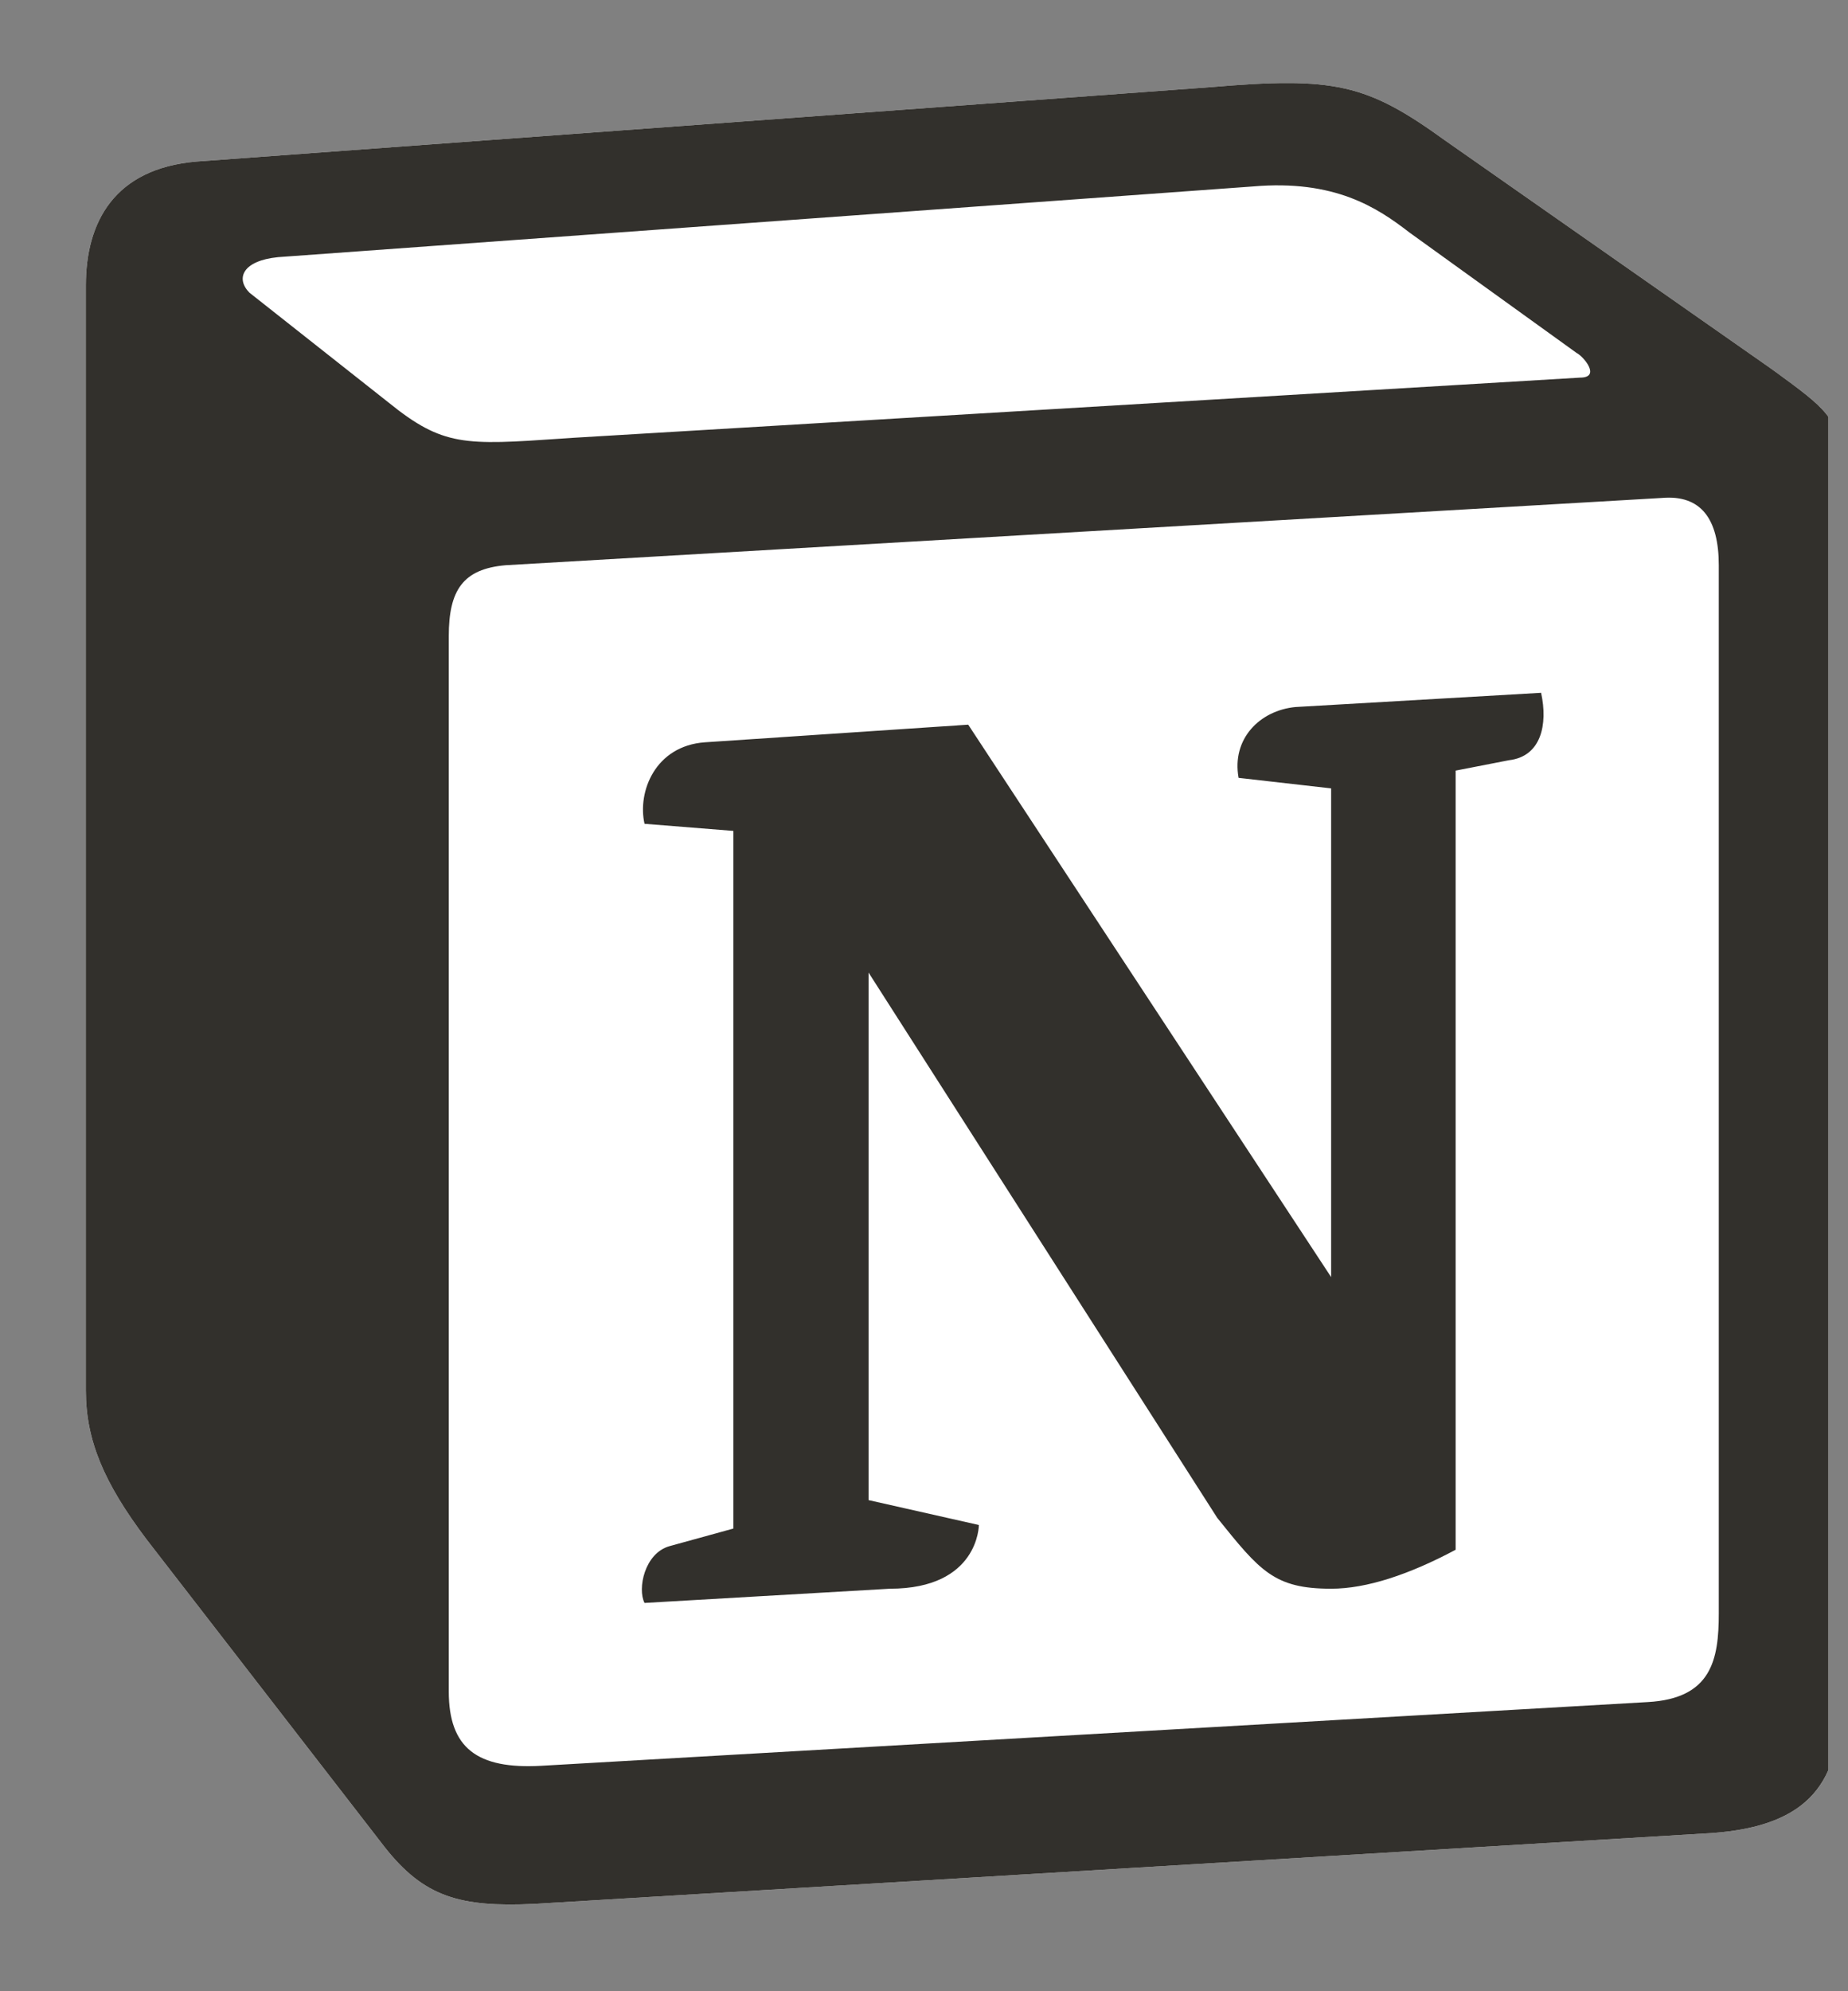 <svg width="13" height="14" viewBox="0 0 13 14" fill="none" xmlns="http://www.w3.org/2000/svg">
<rect x="0" y="0" width="13" height="14" fill="#808080" stroke="none"/>
<g clip-path="url(#clip0_500_1508)">
<path d="M1.38 1.136L8.513 0.613C9.389 0.538 9.614 0.589 10.165 0.987L12.442 2.58C12.818 2.854 12.943 2.929 12.943 3.227V11.967C12.943 12.515 12.743 12.838 12.042 12.888L3.759 13.386C3.233 13.411 2.982 13.336 2.707 12.988L1.03 10.822C0.729 10.423 0.604 10.124 0.604 9.776V2.007C0.604 1.56 0.805 1.186 1.38 1.136Z" fill="white"/>
<path d="M8.513 0.613L1.38 1.136C0.805 1.186 0.604 1.56 0.604 2.007V9.776C0.604 10.124 0.729 10.423 1.03 10.822L2.707 12.988C2.982 13.336 3.233 13.411 3.759 13.386L12.042 12.888C12.742 12.838 12.943 12.515 12.943 11.967V3.227C12.943 2.944 12.83 2.863 12.499 2.621L12.442 2.58L10.165 0.987C9.614 0.589 9.389 0.538 8.513 0.613ZM3.946 3.084C3.27 3.13 3.116 3.14 2.732 2.829L1.755 2.058C1.656 1.958 1.706 1.833 1.956 1.808L8.813 1.311C9.389 1.261 9.689 1.46 9.914 1.634L11.09 2.481C11.14 2.506 11.265 2.655 11.115 2.655L4.034 3.078L3.946 3.084ZM3.157 11.892V4.473C3.157 4.149 3.257 4 3.557 3.974L11.691 3.501C11.967 3.477 12.091 3.651 12.091 3.974V11.344C12.091 11.668 12.041 11.942 11.591 11.967L3.807 12.415C3.357 12.44 3.157 12.291 3.157 11.892ZM10.841 4.871C10.89 5.095 10.841 5.319 10.615 5.345L10.24 5.418V10.896C9.914 11.07 9.614 11.17 9.364 11.17C8.963 11.17 8.863 11.045 8.563 10.672L6.11 6.838V10.547L6.886 10.722C6.886 10.722 6.886 11.17 6.26 11.17L4.534 11.27C4.483 11.17 4.534 10.921 4.709 10.871L5.159 10.747V5.842L4.534 5.792C4.483 5.568 4.608 5.244 4.959 5.219L6.811 5.095L9.364 8.979V5.543L8.713 5.469C8.663 5.194 8.863 4.995 9.113 4.971L10.841 4.871Z" fill="#32302C"/>
</g>
<defs>
<clipPath id="clip0_500_1508">
<rect width="12.258" height="12.832" fill="white" transform="translate(0.604 0.584)"/>
</clipPath>
</defs>
</svg>
